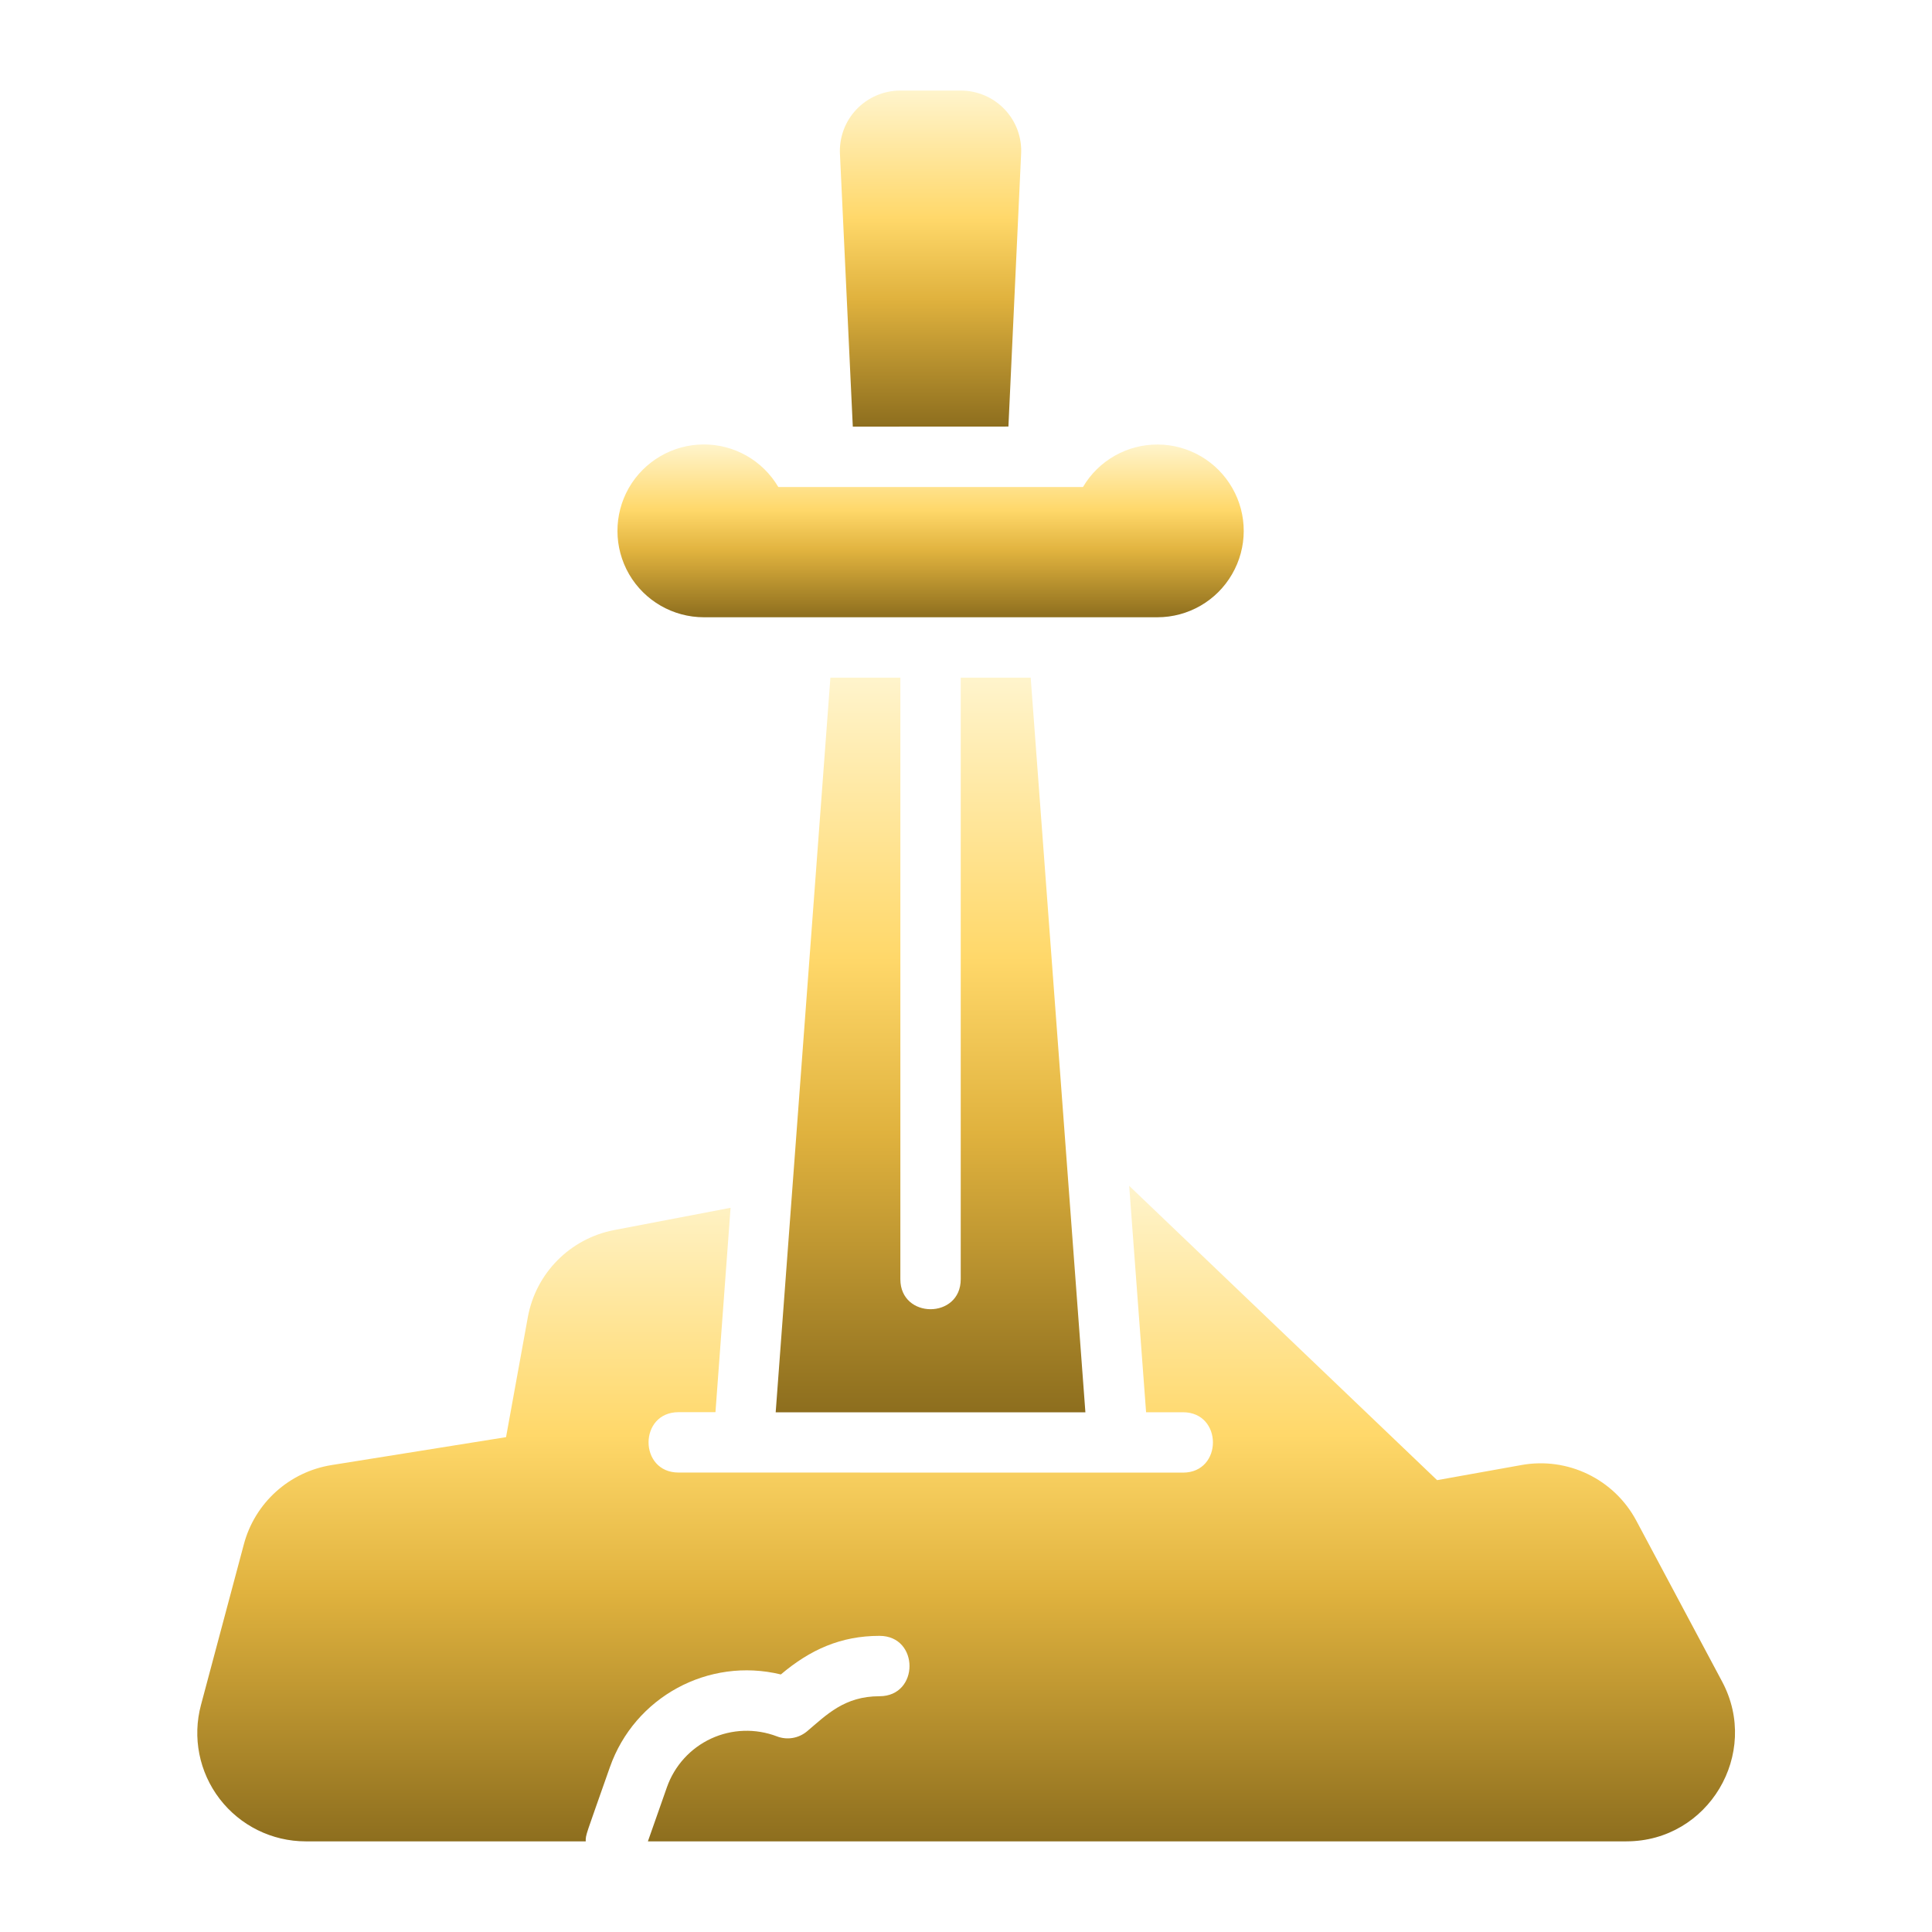 <?xml version='1.0' encoding='utf-8'?>
<svg xmlns="http://www.w3.org/2000/svg" width="1200pt" height="1200pt" version="1.1" viewBox="0 0 1200 1200">
 <defs><linearGradient id="goldGradient" x1="0%" y1="0%" x2="0%" y2="100%"><stop offset="0%" stop-color="#fff4cc" /><stop offset="38%" stop-color="#ffd86a" /><stop offset="62%" stop-color="#e0b23e" /><stop offset="100%" stop-color="#8d6e1e" /></linearGradient><filter id="goldGlow" x="-40%" y="-40%" width="180%" height="180%"><feGaussianBlur in="SourceAlpha" stdDeviation="1.8" result="blur" /><feMerge><feMergeNode in="blur" /><feMergeNode in="SourceGraphic" /></feMerge></filter></defs><g data-gold-wrap="1" filter="url(#goldGlow)"><path d="m718.78 383.39h-281.58c-19.125 0-36.844-10.172-46.453-26.719-9.562-16.547-9.656-36.938-0.188-53.578 9.516-16.594 27.141-26.906 46.266-27.047s36.891 9.938 46.594 26.438h189.24c9.703-16.5 27.469-26.531 46.594-26.391s36.703 10.453 46.172 27.047c9.516 16.594 9.422 36.984-0.188 53.531-9.562 16.547-27.234 26.719-46.359 26.719z" fill="url(#goldGradient)" />
 <path d="m674.16 877.22h-192.37l33.984-456.32h43.453v373.64c0 24.844 37.5 24.844 37.5 0v-373.64h43.453z" fill="url(#goldGradient)" />
 <path d="m634.22 95.812-7.875 169.13-96.656 0.047-7.969-169.18c-0.562-10.312 3.141-20.391 10.219-27.844 7.125-7.5 16.969-11.719 27.281-11.719h37.5c10.312 0 20.203 4.219 27.281 11.672 7.125 7.5 10.828 17.578 10.219 27.891z" fill="url(#goldGradient)" />
 <path d="m1010.2 1143.7h-607.78l11.812-33.609c4.688-13.359 14.625-24.281 27.469-30.234 12.891-5.953 27.609-6.422 40.875-1.359 6.328 2.438 13.5 1.219 18.75-3.188 12.047-10.172 23.109-21.75 44.953-21.75 24.844 0 24.844-37.5 0-37.5-24 0-43.031 8.531-61.312 24l-0.047-0.047c-44.906-10.875-90.797 14.016-106.12 57.656-15.328 43.688-15 41.578-15 46.031h-173.9c-20.953 0-40.688-9.75-53.438-26.344s-17.062-38.203-11.625-58.406l26.625-99.75c6.844-25.734 28.172-45 54.469-49.219l108.38-17.344 13.547-74.578c5.016-27.375 26.297-48.797 53.625-54.047l72.281-13.828-9.375 126.94h-22.922c-24.844 0-24.844 37.5 0 37.5l313.31 0.047c24.797 0 24.797-37.5 0-37.5h-22.922l-10.5-140.63 191.26 182.81 52.312-9.375h-0.047c28.781-5.25 57.656 8.719 71.438 34.5l53.344 100.03c23.859 44.766-8.578 99.188-59.438 99.188z" fill="url(#goldGradient)" />
</g></svg>